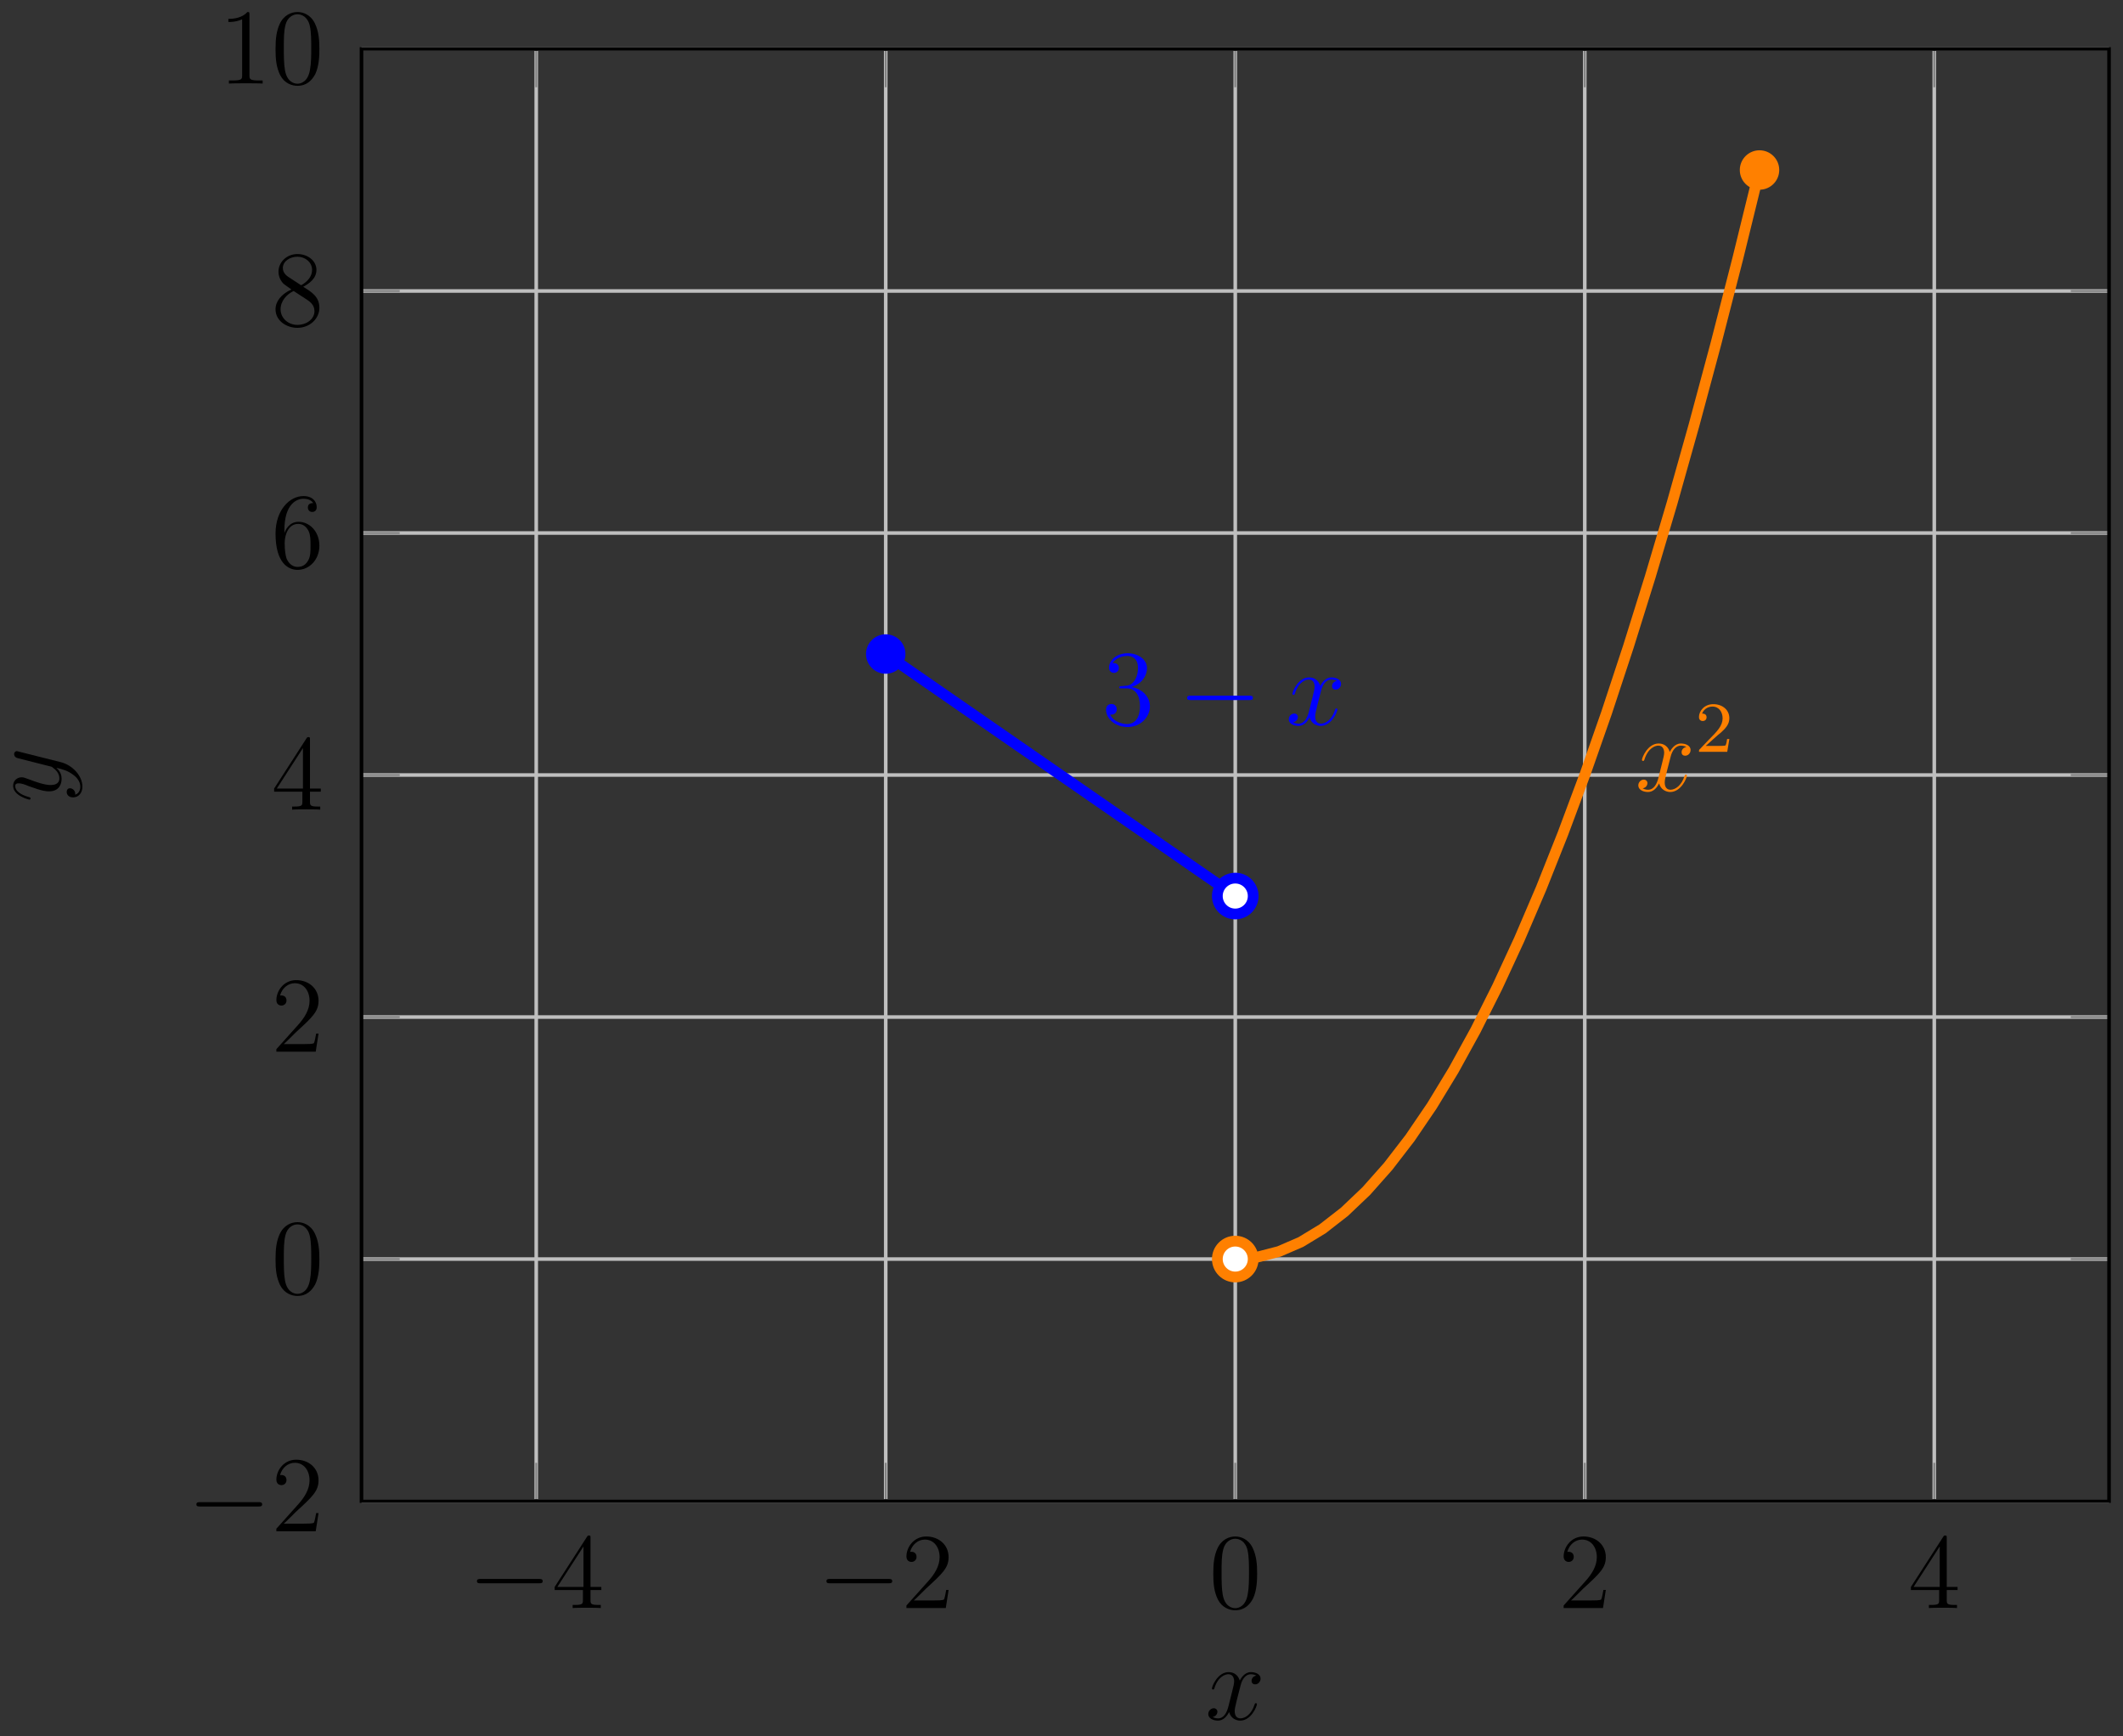 <?xml version="1.0" encoding="UTF-8"?>
<svg xmlns="http://www.w3.org/2000/svg" xmlns:xlink="http://www.w3.org/1999/xlink" width="236pt" height="193pt" viewBox="0 0 236 193" version="1.1">
<rect x="0" y="0" width="236" height="193" fill="#333333" stroke="none"/>
<defs>
<g>
<symbol overflow="visible" id="glyph0-0">
<path style="stroke:none;" d=""/>
</symbol>
<symbol overflow="visible" id="glyph0-1">
<path style="stroke:none;" d="M 7.875 -2.75 C 8.078 -2.75 8.297 -2.75 8.297 -2.984 C 8.297 -3.234 8.078 -3.234 7.875 -3.234 L 1.406 -3.234 C 1.203 -3.234 0.984 -3.234 0.984 -2.984 C 0.984 -2.75 1.203 -2.75 1.406 -2.75 Z M 7.875 -2.75 "/>
</symbol>
<symbol overflow="visible" id="glyph1-0">
<path style="stroke:none;" d=""/>
</symbol>
<symbol overflow="visible" id="glyph1-1">
<path style="stroke:none;" d="M 4.312 -7.781 C 4.312 -8.016 4.312 -8.062 4.141 -8.062 C 4.047 -8.062 4.016 -8.062 3.922 -7.922 L 0.328 -2.344 L 0.328 -2 L 3.469 -2 L 3.469 -0.906 C 3.469 -0.469 3.438 -0.344 2.562 -0.344 L 2.328 -0.344 L 2.328 0 C 2.609 -0.031 3.547 -0.031 3.891 -0.031 C 4.219 -0.031 5.172 -0.031 5.453 0 L 5.453 -0.344 L 5.219 -0.344 C 4.344 -0.344 4.312 -0.469 4.312 -0.906 L 4.312 -2 L 5.516 -2 L 5.516 -2.344 L 4.312 -2.344 Z M 3.531 -6.844 L 3.531 -2.344 L 0.625 -2.344 Z M 3.531 -6.844 "/>
</symbol>
<symbol overflow="visible" id="glyph1-2">
<path style="stroke:none;" d="M 5.266 -2.016 L 5 -2.016 C 4.953 -1.812 4.859 -1.141 4.75 -0.953 C 4.656 -0.844 3.984 -0.844 3.625 -0.844 L 1.406 -0.844 C 1.734 -1.125 2.469 -1.891 2.766 -2.172 C 4.594 -3.844 5.266 -4.469 5.266 -5.656 C 5.266 -7.031 4.172 -7.953 2.781 -7.953 C 1.406 -7.953 0.578 -6.766 0.578 -5.734 C 0.578 -5.125 1.109 -5.125 1.141 -5.125 C 1.406 -5.125 1.703 -5.312 1.703 -5.688 C 1.703 -6.031 1.484 -6.25 1.141 -6.25 C 1.047 -6.25 1.016 -6.25 0.984 -6.234 C 1.203 -7.047 1.859 -7.609 2.625 -7.609 C 3.641 -7.609 4.266 -6.75 4.266 -5.656 C 4.266 -4.641 3.688 -3.75 3 -2.984 L 0.578 -0.281 L 0.578 0 L 4.953 0 Z M 5.266 -2.016 "/>
</symbol>
<symbol overflow="visible" id="glyph1-3">
<path style="stroke:none;" d="M 5.359 -3.828 C 5.359 -4.812 5.297 -5.781 4.859 -6.688 C 4.375 -7.688 3.516 -7.953 2.922 -7.953 C 2.234 -7.953 1.391 -7.609 0.938 -6.609 C 0.609 -5.859 0.484 -5.109 0.484 -3.828 C 0.484 -2.672 0.578 -1.797 1 -0.938 C 1.469 -0.031 2.297 0.25 2.922 0.25 C 3.953 0.25 4.547 -0.375 4.906 -1.062 C 5.328 -1.953 5.359 -3.125 5.359 -3.828 Z M 2.922 0.016 C 2.531 0.016 1.75 -0.203 1.531 -1.5 C 1.406 -2.219 1.406 -3.125 1.406 -3.969 C 1.406 -4.953 1.406 -5.828 1.594 -6.531 C 1.797 -7.344 2.406 -7.703 2.922 -7.703 C 3.375 -7.703 4.062 -7.438 4.297 -6.406 C 4.453 -5.719 4.453 -4.781 4.453 -3.969 C 4.453 -3.172 4.453 -2.266 4.312 -1.531 C 4.094 -0.219 3.328 0.016 2.922 0.016 Z M 2.922 0.016 "/>
</symbol>
<symbol overflow="visible" id="glyph1-4">
<path style="stroke:none;" d="M 1.469 -4.156 C 1.469 -7.188 2.938 -7.656 3.578 -7.656 C 4.016 -7.656 4.453 -7.531 4.672 -7.172 C 4.531 -7.172 4.078 -7.172 4.078 -6.688 C 4.078 -6.422 4.25 -6.188 4.562 -6.188 C 4.859 -6.188 5.062 -6.375 5.062 -6.719 C 5.062 -7.344 4.609 -7.953 3.578 -7.953 C 2.062 -7.953 0.484 -6.406 0.484 -3.781 C 0.484 -0.484 1.922 0.25 2.938 0.25 C 4.25 0.25 5.359 -0.891 5.359 -2.438 C 5.359 -4.031 4.25 -5.094 3.047 -5.094 C 1.984 -5.094 1.594 -4.172 1.469 -3.844 Z M 2.938 -0.078 C 2.188 -0.078 1.828 -0.734 1.719 -0.984 C 1.609 -1.297 1.5 -1.891 1.5 -2.719 C 1.5 -3.672 1.922 -4.859 3 -4.859 C 3.656 -4.859 4 -4.406 4.188 -4 C 4.375 -3.562 4.375 -2.969 4.375 -2.453 C 4.375 -1.844 4.375 -1.297 4.141 -0.844 C 3.844 -0.281 3.422 -0.078 2.938 -0.078 Z M 2.938 -0.078 "/>
</symbol>
<symbol overflow="visible" id="glyph1-5">
<path style="stroke:none;" d="M 3.562 -4.312 C 4.156 -4.641 5.031 -5.188 5.031 -6.188 C 5.031 -7.234 4.031 -7.953 2.922 -7.953 C 1.75 -7.953 0.812 -7.078 0.812 -5.984 C 0.812 -5.578 0.938 -5.172 1.266 -4.766 C 1.406 -4.609 1.406 -4.609 2.25 -4.016 C 1.094 -3.484 0.484 -2.672 0.484 -1.812 C 0.484 -0.531 1.703 0.25 2.922 0.25 C 4.25 0.25 5.359 -0.734 5.359 -1.984 C 5.359 -3.203 4.5 -3.734 3.562 -4.312 Z M 1.938 -5.391 C 1.781 -5.5 1.297 -5.812 1.297 -6.391 C 1.297 -7.172 2.109 -7.656 2.922 -7.656 C 3.781 -7.656 4.547 -7.047 4.547 -6.188 C 4.547 -5.453 4.016 -4.859 3.328 -4.484 Z M 2.5 -3.844 L 3.938 -2.906 C 4.25 -2.703 4.812 -2.328 4.812 -1.609 C 4.812 -0.688 3.891 -0.078 2.922 -0.078 C 1.906 -0.078 1.047 -0.812 1.047 -1.812 C 1.047 -2.734 1.719 -3.484 2.5 -3.844 Z M 2.5 -3.844 "/>
</symbol>
<symbol overflow="visible" id="glyph1-6">
<path style="stroke:none;" d="M 3.438 -7.656 C 3.438 -7.938 3.438 -7.953 3.203 -7.953 C 2.922 -7.625 2.312 -7.188 1.094 -7.188 L 1.094 -6.844 C 1.359 -6.844 1.953 -6.844 2.625 -7.141 L 2.625 -0.922 C 2.625 -0.484 2.578 -0.344 1.531 -0.344 L 1.156 -0.344 L 1.156 0 C 1.484 -0.031 2.641 -0.031 3.031 -0.031 C 3.438 -0.031 4.578 -0.031 4.906 0 L 4.906 -0.344 L 4.531 -0.344 C 3.484 -0.344 3.438 -0.484 3.438 -0.922 Z M 3.438 -7.656 "/>
</symbol>
<symbol overflow="visible" id="glyph1-7">
<path style="stroke:none;" d="M 2.203 -4.297 C 2 -4.281 1.953 -4.266 1.953 -4.156 C 1.953 -4.047 2.016 -4.047 2.219 -4.047 L 2.766 -4.047 C 3.797 -4.047 4.25 -3.203 4.25 -2.062 C 4.25 -0.484 3.438 -0.078 2.844 -0.078 C 2.266 -0.078 1.297 -0.344 0.938 -1.141 C 1.328 -1.078 1.672 -1.297 1.672 -1.719 C 1.672 -2.062 1.422 -2.312 1.094 -2.312 C 0.797 -2.312 0.484 -2.141 0.484 -1.688 C 0.484 -0.625 1.547 0.25 2.875 0.25 C 4.297 0.25 5.359 -0.844 5.359 -2.047 C 5.359 -3.141 4.469 -4 3.328 -4.203 C 4.359 -4.5 5.031 -5.375 5.031 -6.312 C 5.031 -7.25 4.047 -7.953 2.891 -7.953 C 1.703 -7.953 0.812 -7.219 0.812 -6.344 C 0.812 -5.875 1.188 -5.766 1.359 -5.766 C 1.609 -5.766 1.906 -5.953 1.906 -6.312 C 1.906 -6.688 1.609 -6.859 1.344 -6.859 C 1.281 -6.859 1.25 -6.859 1.219 -6.844 C 1.672 -7.656 2.797 -7.656 2.859 -7.656 C 3.25 -7.656 4.031 -7.484 4.031 -6.312 C 4.031 -6.078 4 -5.422 3.641 -4.906 C 3.281 -4.375 2.875 -4.344 2.562 -4.328 Z M 2.203 -4.297 "/>
</symbol>
<symbol overflow="visible" id="glyph2-0">
<path style="stroke:none;" d=""/>
</symbol>
<symbol overflow="visible" id="glyph2-1">
<path style="stroke:none;" d="M 5.672 -4.875 C 5.281 -4.812 5.141 -4.516 5.141 -4.297 C 5.141 -4 5.359 -3.906 5.531 -3.906 C 5.891 -3.906 6.141 -4.219 6.141 -4.547 C 6.141 -5.047 5.562 -5.266 5.062 -5.266 C 4.344 -5.266 3.938 -4.547 3.828 -4.328 C 3.547 -5.219 2.812 -5.266 2.594 -5.266 C 1.375 -5.266 0.734 -3.703 0.734 -3.438 C 0.734 -3.391 0.781 -3.328 0.859 -3.328 C 0.953 -3.328 0.984 -3.406 1 -3.453 C 1.406 -4.781 2.219 -5.031 2.562 -5.031 C 3.094 -5.031 3.203 -4.531 3.203 -4.25 C 3.203 -3.984 3.125 -3.703 2.984 -3.125 L 2.578 -1.5 C 2.406 -0.781 2.062 -0.125 1.422 -0.125 C 1.359 -0.125 1.062 -0.125 0.812 -0.281 C 1.25 -0.359 1.344 -0.719 1.344 -0.859 C 1.344 -1.094 1.156 -1.25 0.938 -1.25 C 0.641 -1.25 0.328 -0.984 0.328 -0.609 C 0.328 -0.109 0.891 0.125 1.406 0.125 C 1.984 0.125 2.391 -0.328 2.641 -0.828 C 2.828 -0.125 3.438 0.125 3.875 0.125 C 5.094 0.125 5.734 -1.453 5.734 -1.703 C 5.734 -1.766 5.688 -1.812 5.625 -1.812 C 5.516 -1.812 5.5 -1.75 5.469 -1.656 C 5.141 -0.609 4.453 -0.125 3.906 -0.125 C 3.484 -0.125 3.266 -0.438 3.266 -0.922 C 3.266 -1.188 3.312 -1.375 3.5 -2.156 L 3.922 -3.797 C 4.094 -4.5 4.5 -5.031 5.062 -5.031 C 5.078 -5.031 5.422 -5.031 5.672 -4.875 Z M 5.672 -4.875 "/>
</symbol>
<symbol overflow="visible" id="glyph3-0">
<path style="stroke:none;" d=""/>
</symbol>
<symbol overflow="visible" id="glyph3-1">
<path style="stroke:none;" d="M 2.25 -1.625 C 2.375 -1.75 2.703 -2.016 2.844 -2.125 C 3.328 -2.578 3.797 -3.016 3.797 -3.734 C 3.797 -4.688 3 -5.297 2.016 -5.297 C 1.047 -5.297 0.422 -4.578 0.422 -3.859 C 0.422 -3.469 0.734 -3.422 0.844 -3.422 C 1.016 -3.422 1.266 -3.531 1.266 -3.844 C 1.266 -4.25 0.859 -4.25 0.766 -4.25 C 1 -4.844 1.531 -5.031 1.922 -5.031 C 2.656 -5.031 3.047 -4.406 3.047 -3.734 C 3.047 -2.906 2.469 -2.297 1.516 -1.344 L 0.516 -0.297 C 0.422 -0.219 0.422 -0.203 0.422 0 L 3.562 0 L 3.797 -1.422 L 3.547 -1.422 C 3.531 -1.266 3.469 -0.875 3.375 -0.719 C 3.328 -0.656 2.719 -0.656 2.594 -0.656 L 1.172 -0.656 Z M 2.25 -1.625 "/>
</symbol>
<symbol overflow="visible" id="glyph4-0">
<path style="stroke:none;" d=""/>
</symbol>
<symbol overflow="visible" id="glyph4-1">
<path style="stroke:none;" d="M 1.344 -3.141 C 1.797 -2.828 2.203 -2.359 2.203 -1.766 C 2.203 -1.625 2.172 -1.047 1.625 -0.875 C 1.641 -0.906 1.641 -0.969 1.641 -0.984 C 1.641 -1.344 1.328 -1.594 1.047 -1.594 C 0.781 -1.594 0.688 -1.359 0.688 -1.188 C 0.688 -0.984 0.828 -0.578 1.406 -0.578 C 2.016 -0.578 2.438 -1.094 2.438 -1.766 C 2.438 -2.969 1.344 -4.172 0.016 -4.5 L -4.656 -5.672 C -4.703 -5.688 -4.781 -5.719 -4.859 -5.719 C -5.031 -5.719 -5.156 -5.562 -5.156 -5.391 C -5.156 -5.281 -5.109 -5.031 -4.75 -4.938 L -1.234 -4.047 C -1.016 -4 -0.984 -4 -0.859 -3.891 C -0.531 -3.656 -0.125 -3.266 -0.125 -2.688 C -0.125 -2.016 -0.781 -1.953 -1.094 -1.953 C -1.781 -1.953 -2.703 -2.281 -3.562 -2.609 C -3.906 -2.734 -4.078 -2.812 -4.312 -2.812 C -4.812 -2.812 -5.266 -2.453 -5.266 -1.859 C -5.266 -0.766 -3.531 -0.328 -3.438 -0.328 C -3.391 -0.328 -3.328 -0.375 -3.328 -0.453 C -3.328 -0.562 -3.375 -0.578 -3.547 -0.625 C -4.547 -0.906 -5.031 -1.359 -5.031 -1.828 C -5.031 -1.938 -5.031 -2.141 -4.641 -2.141 C -4.328 -2.141 -3.984 -2.016 -3.531 -1.828 C -1.953 -1.25 -1.562 -1.25 -1.281 -1.25 C -0.141 -1.25 0.125 -2.062 0.125 -2.656 C 0.125 -3 0.016 -3.438 -0.438 -3.844 L -0.422 -3.859 C 0.281 -3.688 0.75 -3.562 1.344 -3.141 Z M 1.344 -3.141 "/>
</symbol>
</g>
<clipPath id="clip1">
  <path d="M 120 5.438 L 213 5.438 L 213 157 L 120 157 Z M 120 5.438 "/>
</clipPath>
</defs>
<g id="surface1">
<path style="fill:none;stroke-width:0.399;stroke-linecap:butt;stroke-linejoin:miter;stroke:rgb(75%,75%,75%);stroke-opacity:1;stroke-miterlimit:10;" d="M 19.427 0.001 L 19.427 161.394 M 58.279 0.001 L 58.279 161.394 M 97.134 0.001 L 97.134 161.394 M 135.986 0.001 L 135.986 161.394 M 174.838 0.001 L 174.838 161.394 " transform="matrix(1,0,0,-1,40.182,166.841)"/>
<path style="fill:none;stroke-width:0.399;stroke-linecap:butt;stroke-linejoin:miter;stroke:rgb(75%,75%,75%);stroke-opacity:1;stroke-miterlimit:10;" d="M 0.002 0.001 L 194.267 0.001 M 0.002 26.898 L 194.267 26.898 M 0.002 53.799 L 194.267 53.799 M 0.002 80.7 L 194.267 80.7 M 0.002 107.597 L 194.267 107.597 M 0.002 134.497 L 194.267 134.497 M 0.002 161.394 L 194.267 161.394 " transform="matrix(1,0,0,-1,40.182,166.841)"/>
<path style="fill:none;stroke-width:0.199;stroke-linecap:butt;stroke-linejoin:miter;stroke:rgb(50%,50%,50%);stroke-opacity:1;stroke-miterlimit:10;" d="M 19.427 0.001 L 19.427 4.251 M 58.279 0.001 L 58.279 4.251 M 97.134 0.001 L 97.134 4.251 M 135.986 0.001 L 135.986 4.251 M 174.838 0.001 L 174.838 4.251 M 19.427 161.394 L 19.427 157.144 M 58.279 161.394 L 58.279 157.144 M 97.134 161.394 L 97.134 157.144 M 135.986 161.394 L 135.986 157.144 M 174.838 161.394 L 174.838 157.144 " transform="matrix(1,0,0,-1,40.182,166.841)"/>
<path style="fill:none;stroke-width:0.199;stroke-linecap:butt;stroke-linejoin:miter;stroke:rgb(50%,50%,50%);stroke-opacity:1;stroke-miterlimit:10;" d="M 0.002 0.001 L 4.252 0.001 M 0.002 26.898 L 4.252 26.898 M 0.002 53.799 L 4.252 53.799 M 0.002 80.7 L 4.252 80.7 M 0.002 107.597 L 4.252 107.597 M 0.002 134.497 L 4.252 134.497 M 0.002 161.394 L 4.252 161.394 M 194.267 0.001 L 190.013 0.001 M 194.267 26.898 L 190.013 26.898 M 194.267 53.799 L 190.013 53.799 M 194.267 80.7 L 190.013 80.7 M 194.267 107.597 L 190.013 107.597 M 194.267 134.497 L 190.013 134.497 M 194.267 161.394 L 190.013 161.394 " transform="matrix(1,0,0,-1,40.182,166.841)"/>
<path style="fill:none;stroke-width:0.399;stroke-linecap:butt;stroke-linejoin:miter;stroke:rgb(0%,0%,0%);stroke-opacity:1;stroke-miterlimit:10;" d="M 0.002 0.001 L 0.002 161.394 L 194.267 161.394 L 194.267 0.001 Z M 0.002 0.001 " transform="matrix(1,0,0,-1,40.182,166.841)"/>
<g style="fill:rgb(0%,0%,0%);fill-opacity:1;">
  <use xlink:href="#glyph0-1" x="52.033" y="178.73"/>
</g>
<g style="fill:rgb(0%,0%,0%);fill-opacity:1;">
  <use xlink:href="#glyph1-1" x="61.331" y="178.73"/>
</g>
<g style="fill:rgb(0%,0%,0%);fill-opacity:1;">
  <use xlink:href="#glyph0-1" x="90.886" y="178.73"/>
</g>
<g style="fill:rgb(0%,0%,0%);fill-opacity:1;">
  <use xlink:href="#glyph1-2" x="100.184" y="178.73"/>
</g>
<g style="fill:rgb(0%,0%,0%);fill-opacity:1;">
  <use xlink:href="#glyph1-3" x="134.389" y="178.73"/>
</g>
<g style="fill:rgb(0%,0%,0%);fill-opacity:1;">
  <use xlink:href="#glyph1-2" x="173.242" y="178.73"/>
</g>
<g style="fill:rgb(0%,0%,0%);fill-opacity:1;">
  <use xlink:href="#glyph1-1" x="212.095" y="178.73"/>
</g>
<g style="fill:rgb(0%,0%,0%);fill-opacity:1;">
  <use xlink:href="#glyph0-1" x="20.846" y="170.195"/>
</g>
<g style="fill:rgb(0%,0%,0%);fill-opacity:1;">
  <use xlink:href="#glyph1-2" x="30.144" y="170.195"/>
</g>
<g style="fill:rgb(0%,0%,0%);fill-opacity:1;">
  <use xlink:href="#glyph1-3" x="30.145" y="143.793"/>
</g>
<g style="fill:rgb(0%,0%,0%);fill-opacity:1;">
  <use xlink:href="#glyph1-2" x="30.145" y="116.892"/>
</g>
<g style="fill:rgb(0%,0%,0%);fill-opacity:1;">
  <use xlink:href="#glyph1-1" x="30.145" y="89.991"/>
</g>
<g style="fill:rgb(0%,0%,0%);fill-opacity:1;">
  <use xlink:href="#glyph1-4" x="30.145" y="63.09"/>
</g>
<g style="fill:rgb(0%,0%,0%);fill-opacity:1;">
  <use xlink:href="#glyph1-5" x="30.145" y="36.189"/>
</g>
<g style="fill:rgb(0%,0%,0%);fill-opacity:1;">
  <use xlink:href="#glyph1-6" x="24.292" y="9.289"/>
  <use xlink:href="#glyph1-3" x="30.145" y="9.289"/>
</g>
<path style="fill:none;stroke-width:1.196;stroke-linecap:butt;stroke-linejoin:miter;stroke:rgb(0%,0%,100%);stroke-opacity:1;stroke-miterlimit:10;" d="M 58.279 94.148 L 59.9 93.027 L 61.517 91.906 L 63.138 90.785 L 66.373 88.543 L 67.994 87.422 L 69.611 86.301 L 71.232 85.18 L 72.849 84.059 L 74.47 82.938 L 76.088 81.817 L 77.705 80.7 L 79.326 79.579 L 80.943 78.458 L 82.564 77.337 L 84.181 76.216 L 85.802 75.095 L 89.037 72.853 L 90.658 71.732 L 92.275 70.61 L 93.896 69.489 L 95.513 68.368 L 97.134 67.247 " transform="matrix(1,0,0,-1,40.182,166.841)"/>
<g style="fill:rgb(0%,0%,100%);fill-opacity:1;">
  <use xlink:href="#glyph1-7" x="122.471" y="80.559"/>
</g>
<g style="fill:rgb(0%,0%,100%);fill-opacity:1;">
  <use xlink:href="#glyph0-1" x="130.981" y="80.559"/>
</g>
<g style="fill:rgb(0%,0%,100%);fill-opacity:1;">
  <use xlink:href="#glyph2-1" x="142.936" y="80.559"/>
</g>
<g clip-path="url(#clip1)" clip-rule="nonzero">
<path style="fill:none;stroke-width:1.196;stroke-linecap:butt;stroke-linejoin:miter;stroke:rgb(100%,50%,0%);stroke-opacity:1;stroke-miterlimit:10;" d="M 97.134 26.898 L 99.56 27.109 L 101.99 27.738 L 104.42 28.789 L 106.845 30.261 L 109.275 32.152 L 111.705 34.464 L 114.13 37.198 L 116.56 40.351 L 118.99 43.921 L 121.416 47.913 L 123.845 52.326 L 126.271 57.162 L 128.701 62.416 L 131.131 68.087 L 133.556 74.184 L 135.986 80.7 L 138.416 87.633 L 140.841 94.988 L 143.271 102.765 L 145.701 110.96 L 148.127 119.576 L 150.556 128.611 L 152.986 138.067 L 155.412 147.946 " transform="matrix(1,0,0,-1,40.182,166.841)"/>
</g>
<g style="fill:rgb(100%,50%,0%);fill-opacity:1;">
  <use xlink:href="#glyph2-1" x="181.791" y="87.904"/>
</g>
<g style="fill:rgb(100%,50%,0%);fill-opacity:1;">
  <use xlink:href="#glyph3-1" x="188.443" y="83.564"/>
</g>
<path style="fill-rule:nonzero;fill:rgb(0%,0%,100%);fill-opacity:1;stroke-width:0.399;stroke-linecap:butt;stroke-linejoin:miter;stroke:rgb(0%,0%,100%);stroke-opacity:1;stroke-miterlimit:10;" d="M 60.271 94.148 C 60.271 95.25 59.38 96.14 58.279 96.14 C 57.181 96.14 56.287 95.25 56.287 94.148 C 56.287 93.047 57.181 92.156 58.279 92.156 C 59.38 92.156 60.271 93.047 60.271 94.148 Z M 60.271 94.148 " transform="matrix(1,0,0,-1,40.182,166.841)"/>
<path style="fill-rule:nonzero;fill:rgb(100%,100%,100%);fill-opacity:1;stroke-width:1.196;stroke-linecap:butt;stroke-linejoin:miter;stroke:rgb(0%,0%,100%);stroke-opacity:1;stroke-miterlimit:10;" d="M 99.127 67.247 C 99.127 68.349 98.232 69.239 97.134 69.239 C 96.033 69.239 95.142 68.349 95.142 67.247 C 95.142 66.146 96.033 65.255 97.134 65.255 C 98.232 65.255 99.127 66.146 99.127 67.247 Z M 99.127 67.247 " transform="matrix(1,0,0,-1,40.182,166.841)"/>
<path style="fill-rule:nonzero;fill:rgb(100%,50%,0%);fill-opacity:1;stroke-width:0.399;stroke-linecap:butt;stroke-linejoin:miter;stroke:rgb(100%,50%,0%);stroke-opacity:1;stroke-miterlimit:10;" d="M 157.404 147.946 C 157.404 149.047 156.513 149.938 155.412 149.938 C 154.314 149.938 153.42 149.047 153.42 147.946 C 153.42 146.844 154.314 145.954 155.412 145.954 C 156.513 145.954 157.404 146.844 157.404 147.946 Z M 157.404 147.946 " transform="matrix(1,0,0,-1,40.182,166.841)"/>
<path style="fill-rule:nonzero;fill:rgb(100%,100%,100%);fill-opacity:1;stroke-width:1.196;stroke-linecap:butt;stroke-linejoin:miter;stroke:rgb(100%,50%,0%);stroke-opacity:1;stroke-miterlimit:10;" d="M 99.127 26.898 C 99.127 28 98.232 28.89 97.134 28.89 C 96.033 28.89 95.142 28 95.142 26.898 C 95.142 25.801 96.033 24.906 97.134 24.906 C 98.232 24.906 99.127 25.801 99.127 26.898 Z M 99.127 26.898 " transform="matrix(1,0,0,-1,40.182,166.841)"/>
<g style="fill:rgb(0%,0%,0%);fill-opacity:1;">
  <use xlink:href="#glyph2-1" x="133.989" y="191.119"/>
</g>
<g style="fill:rgb(0%,0%,0%);fill-opacity:1;">
  <use xlink:href="#glyph4-1" x="6.724" y="89.207"/>
</g>
</g>
</svg>
